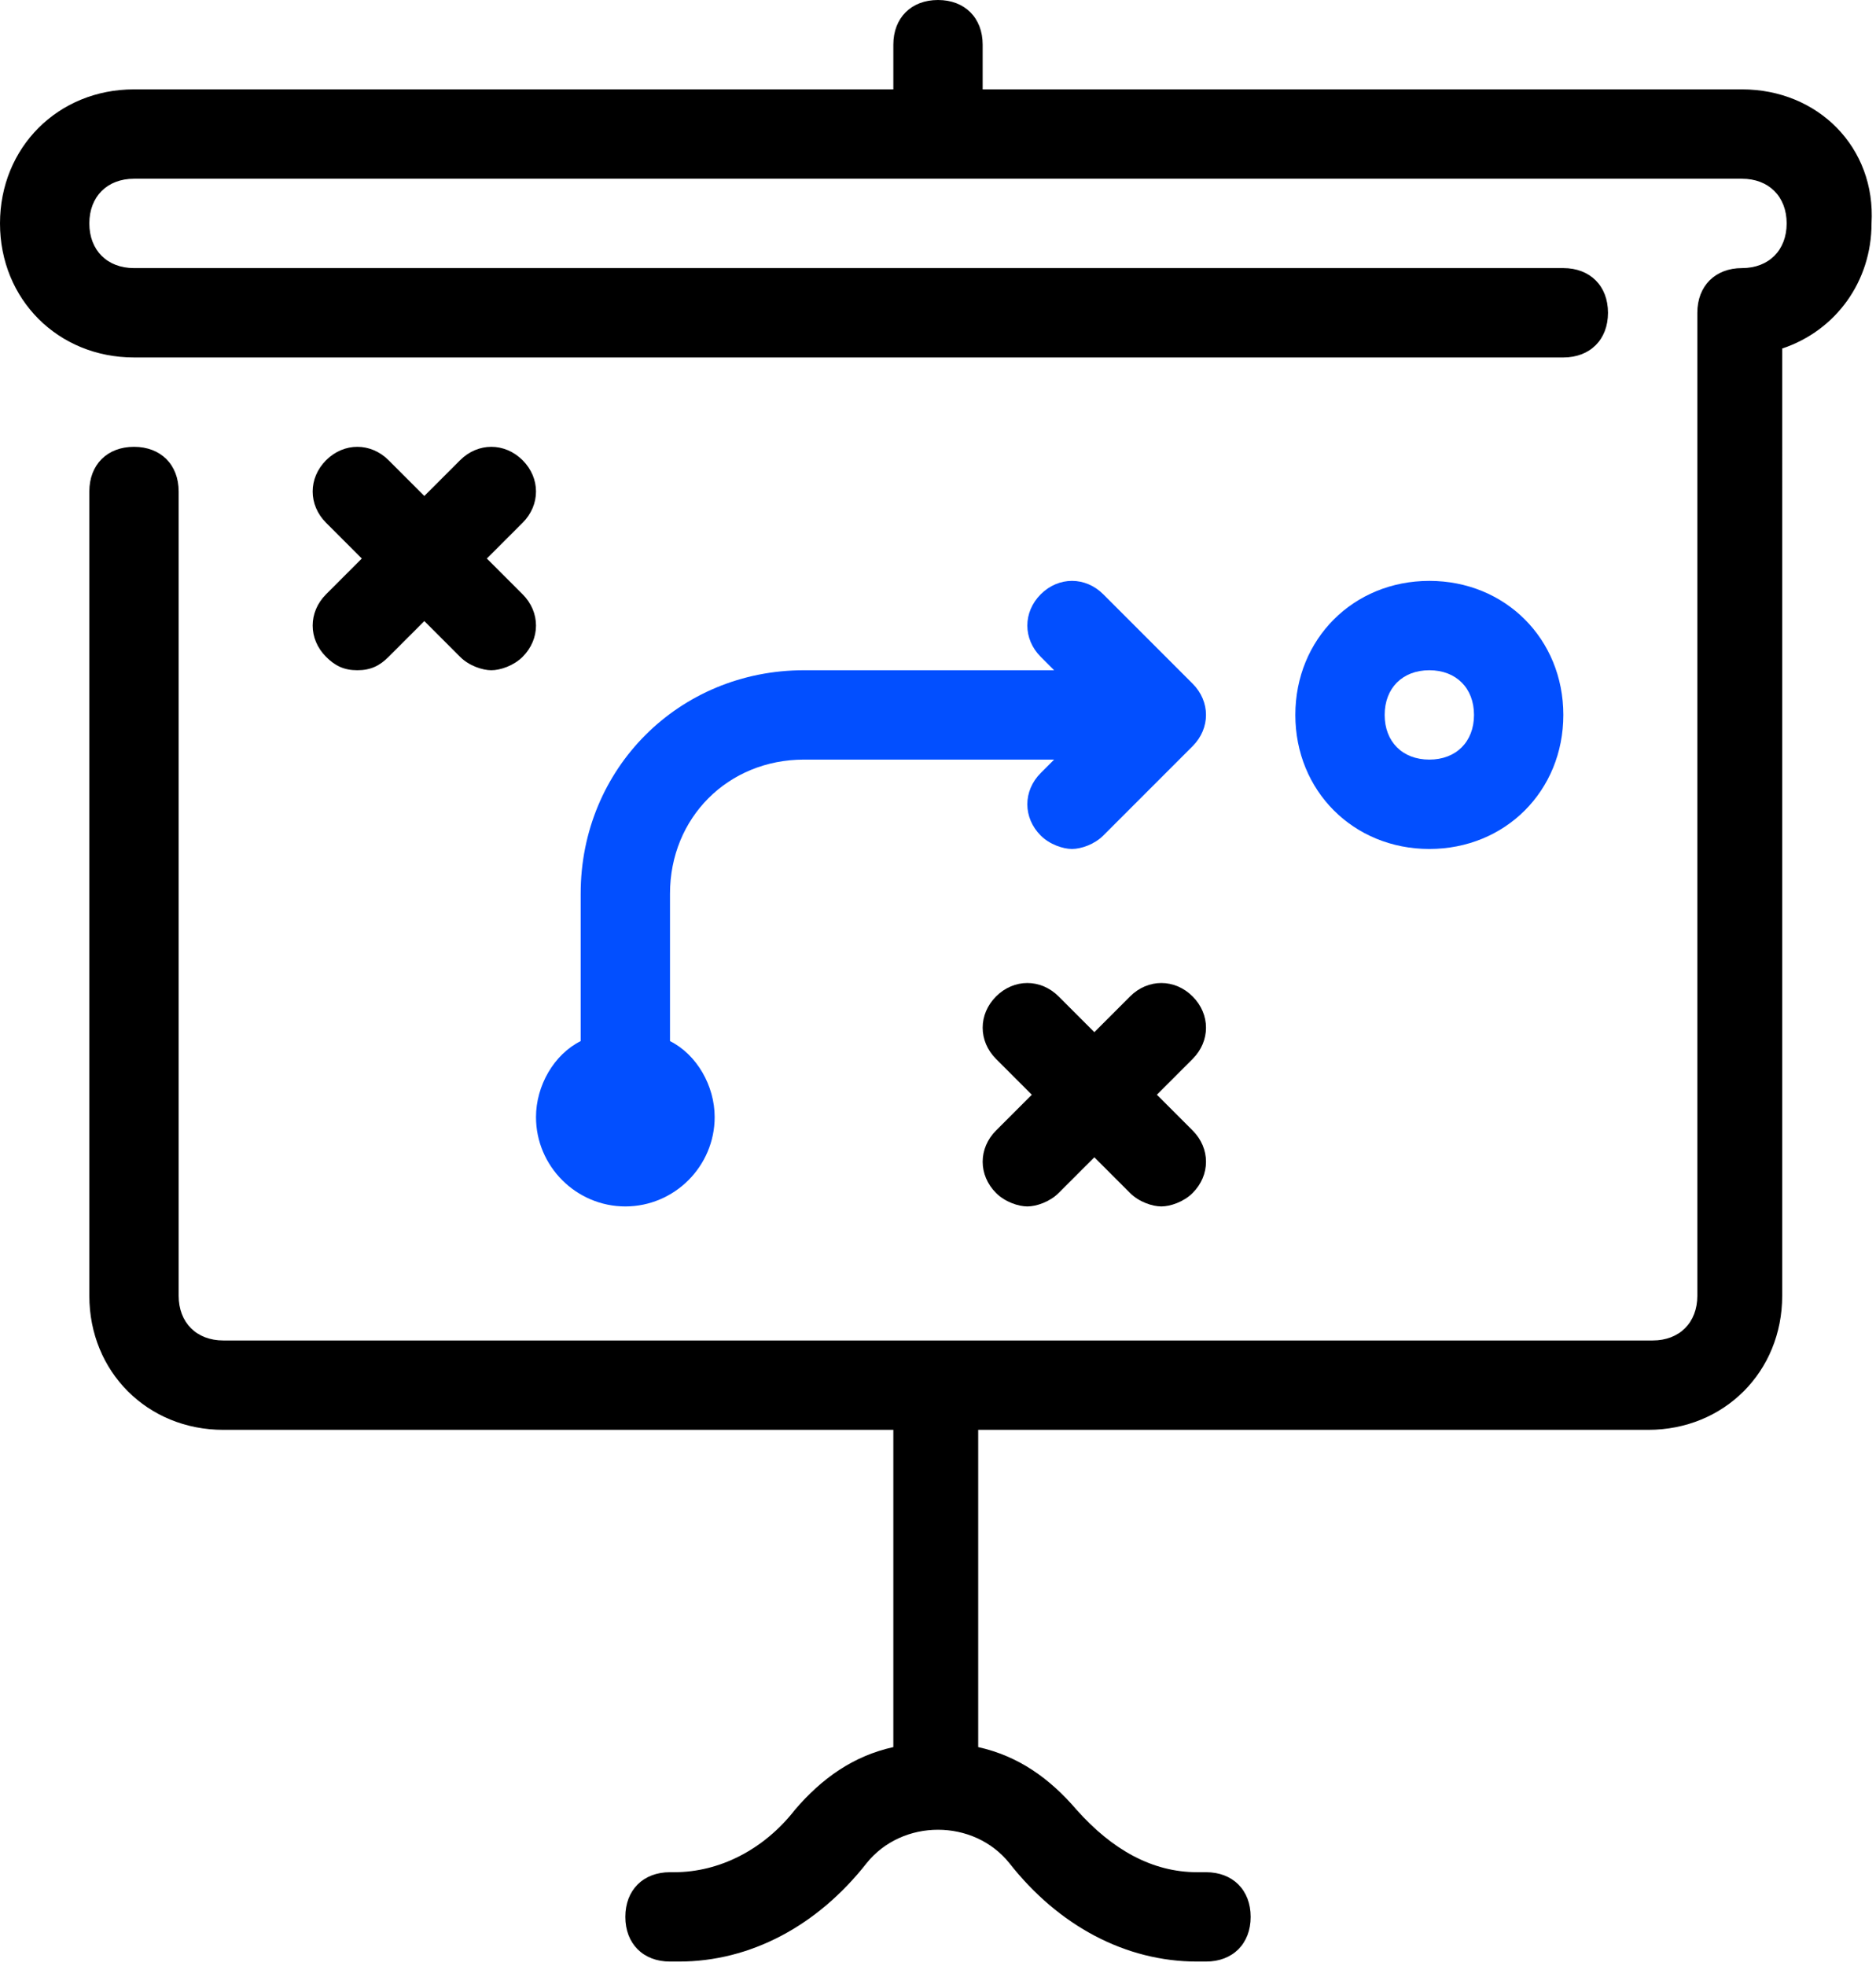 <svg width="42" height="44" xmlns="http://www.w3.org/2000/svg"><g fill="none"><path d="M35 16c0-1.7-1.3-3-3-3s-3 1.3-3 3 1.3 3 3 3 3-1.3 3-3zm-4 0c0-.6.4-1 1-1s1 .4 1 1-.4 1-1 1-1-.4-1-1z" fill="#024FFF"/><path d="M39 2H22V1c0-.6-.4-1-1-1s-1 .4-1 1v1H3C1.3 2 0 3.3 0 5s1.3 3 3 3h32c.6 0 1-.4 1-1s-.4-1-1-1H3c-.6 0-1-.4-1-1s.4-1 1-1h36c.6 0 1 .4 1 1s-.4 1-1 1-1 .4-1 1v22c0 .6-.4 1-1 1H5c-.6 0-1-.4-1-1V11c0-.6-.4-1-1-1s-1 .4-1 1v18c0 1.7 1.3 3 3 3h15v7.1c-.9.2-1.6.7-2.2 1.4-.7.9-1.7 1.4-2.7 1.4H15c-.6 0-1 .4-1 1s.4 1 1 1h.2c1.6 0 3.1-.8 4.2-2.2.8-1 2.4-1 3.2 0 1.1 1.4 2.6 2.2 4.2 2.2h.2c.6 0 1-.4 1-1s-.4-1-1-1h-.2c-1 0-1.9-.5-2.7-1.4-.6-.7-1.3-1.2-2.2-1.4V32h15c1.7 0 3-1.3 3-3V7.8c1.2-.4 2-1.5 2-2.8.1-1.7-1.2-3-2.9-3z" fill="#000"/><path d="M13 20v3.3c-.6.3-1 1-1 1.7 0 1.1.9 2 2 2s2-.9 2-2c0-.7-.4-1.4-1-1.7V20c0-1.7 1.3-3 3-3h5.6l-.3.3c-.4.4-.4 1 0 1.4.2.2.5.3.7.3.2 0 .5-.1.7-.3l2-2c.4-.4.4-1 0-1.4l-2-2c-.4-.4-1-.4-1.4 0-.4.4-.4 1 0 1.4l.3.3H18c-2.8 0-5 2.2-5 5z" fill="#024FFF"/><path d="M26.7 22.3c-.4-.4-1-.4-1.4 0l-.8.8-.8-.8c-.4-.4-1-.4-1.4 0-.4.4-.4 1 0 1.4l.8.8-.8.8c-.4.4-.4 1 0 1.4.2.2.5.3.7.3.2 0 .5-.1.7-.3l.8-.8.8.8c.2.2.5.3.7.3.2 0 .5-.1.7-.3.4-.4.4-1 0-1.4l-.8-.8.8-.8c.4-.4.4-1 0-1.4zM7.3 14.7c.2.2.4.3.7.3.3 0 .5-.1.7-.3l.8-.8.8.8c.2.2.5.3.7.3.2 0 .5-.1.7-.3.4-.4.4-1 0-1.4l-.8-.8.8-.8c.4-.4.4-1 0-1.4-.4-.4-1-.4-1.4 0l-.8.8-.8-.8c-.4-.4-1-.4-1.4 0-.4.4-.4 1 0 1.4l.8.8-.8.8c-.4.4-.4 1 0 1.4z" fill="#000"/></g></svg>